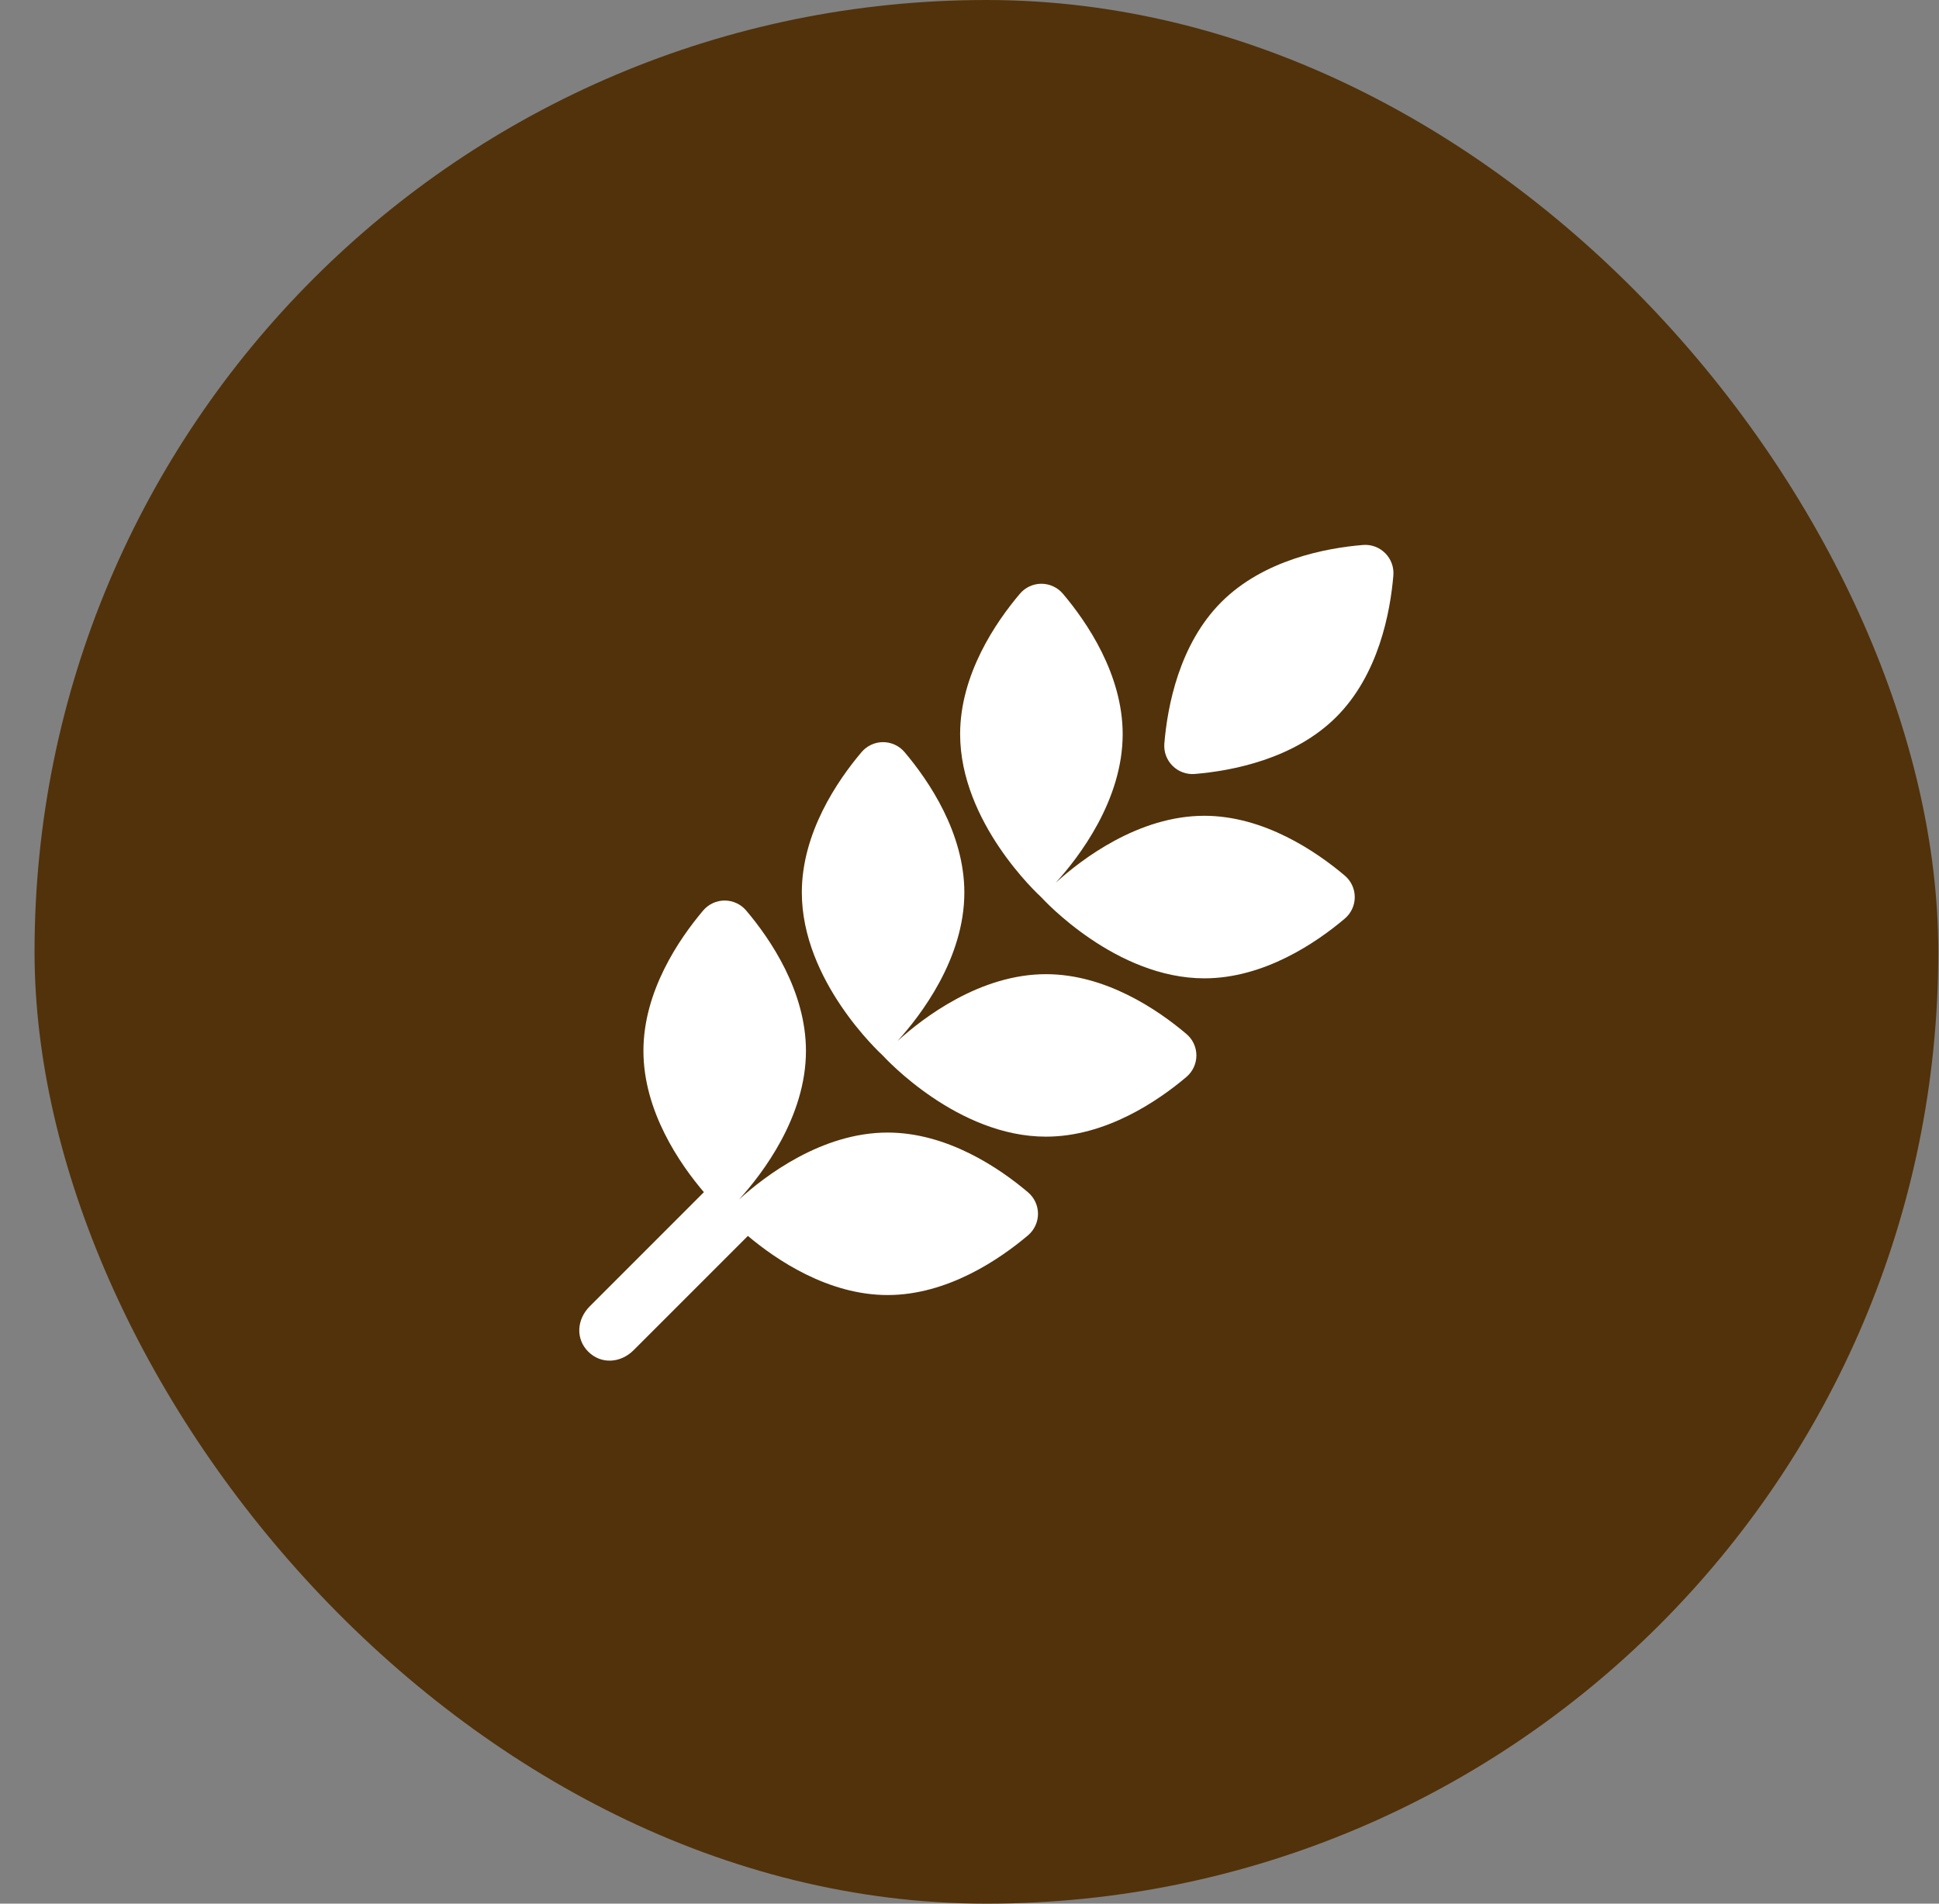 <svg width="55" height="54" viewBox="0 0 55 54" fill="none" xmlns="http://www.w3.org/2000/svg">
<rect x="0" y="0" width="55" height="54" fill="#808080" stroke="none"/>
<rect x="0.98" width="54" height="54" rx="27" fill="#52320A"/>
<path d="M33.027 21.091C33.007 21.325 33.092 21.556 33.258 21.722C33.424 21.889 33.654 21.974 33.889 21.955C34.943 21.867 36.706 21.535 37.905 20.337C39.103 19.139 39.434 17.376 39.523 16.323C39.542 16.088 39.458 15.858 39.291 15.691C39.125 15.525 38.894 15.439 38.66 15.459C37.606 15.546 35.844 15.879 34.645 17.077C33.447 18.275 33.114 20.038 33.027 21.091Z" fill="white"/>
<path d="M29.536 25.452C29.62 25.545 31.658 27.752 34.162 27.752C35.856 27.752 37.338 26.74 38.145 26.058C38.324 25.906 38.428 25.683 38.428 25.448C38.428 25.212 38.324 24.989 38.144 24.837C37.337 24.155 35.854 23.142 34.16 23.141C32.289 23.142 30.677 24.377 29.947 25.039C30.61 24.309 31.844 22.697 31.845 20.826C31.844 19.131 30.832 17.649 30.149 16.842C29.997 16.663 29.773 16.559 29.538 16.559C29.303 16.56 29.081 16.663 28.929 16.843C28.246 17.649 27.234 19.131 27.234 20.825C27.236 23.33 29.443 25.367 29.536 25.452Z" fill="white"/>
<path d="M29.669 27.634C27.798 27.635 26.187 28.869 25.456 29.532C26.119 28.802 27.353 27.19 27.354 25.318C27.353 23.623 26.341 22.142 25.658 21.335C25.506 21.156 25.283 21.052 25.048 21.052C24.813 21.052 24.59 21.156 24.438 21.335C23.755 22.142 22.743 23.625 22.744 25.317C22.744 27.822 24.95 29.858 25.043 29.944C25.127 30.036 27.165 32.244 29.669 32.243C31.364 32.243 32.846 31.232 33.653 30.549C33.832 30.397 33.936 30.173 33.936 29.939C33.936 29.704 33.832 29.48 33.651 29.329C32.846 28.646 31.364 27.634 29.669 27.634Z" fill="white"/>
<path d="M25.176 32.127C23.305 32.127 21.694 33.362 20.964 34.024C21.627 33.294 22.86 31.683 22.861 29.811C22.861 28.116 21.849 26.635 21.166 25.829C21.014 25.649 20.791 25.546 20.556 25.545C20.322 25.545 20.098 25.648 19.946 25.827C19.264 26.634 18.25 28.116 18.251 29.81C18.251 31.523 19.284 33.018 19.966 33.818L16.729 37.056C16.362 37.423 16.319 37.975 16.686 38.342C17.053 38.709 17.606 38.667 17.973 38.3L21.214 35.059C22.024 35.741 23.494 36.736 25.177 36.736C26.87 36.736 28.352 35.725 29.16 35.042C29.339 34.89 29.443 34.666 29.443 34.432C29.443 34.197 29.339 33.973 29.159 33.821C28.353 33.138 26.872 32.127 25.176 32.127Z" fill="white"/>
</svg>
